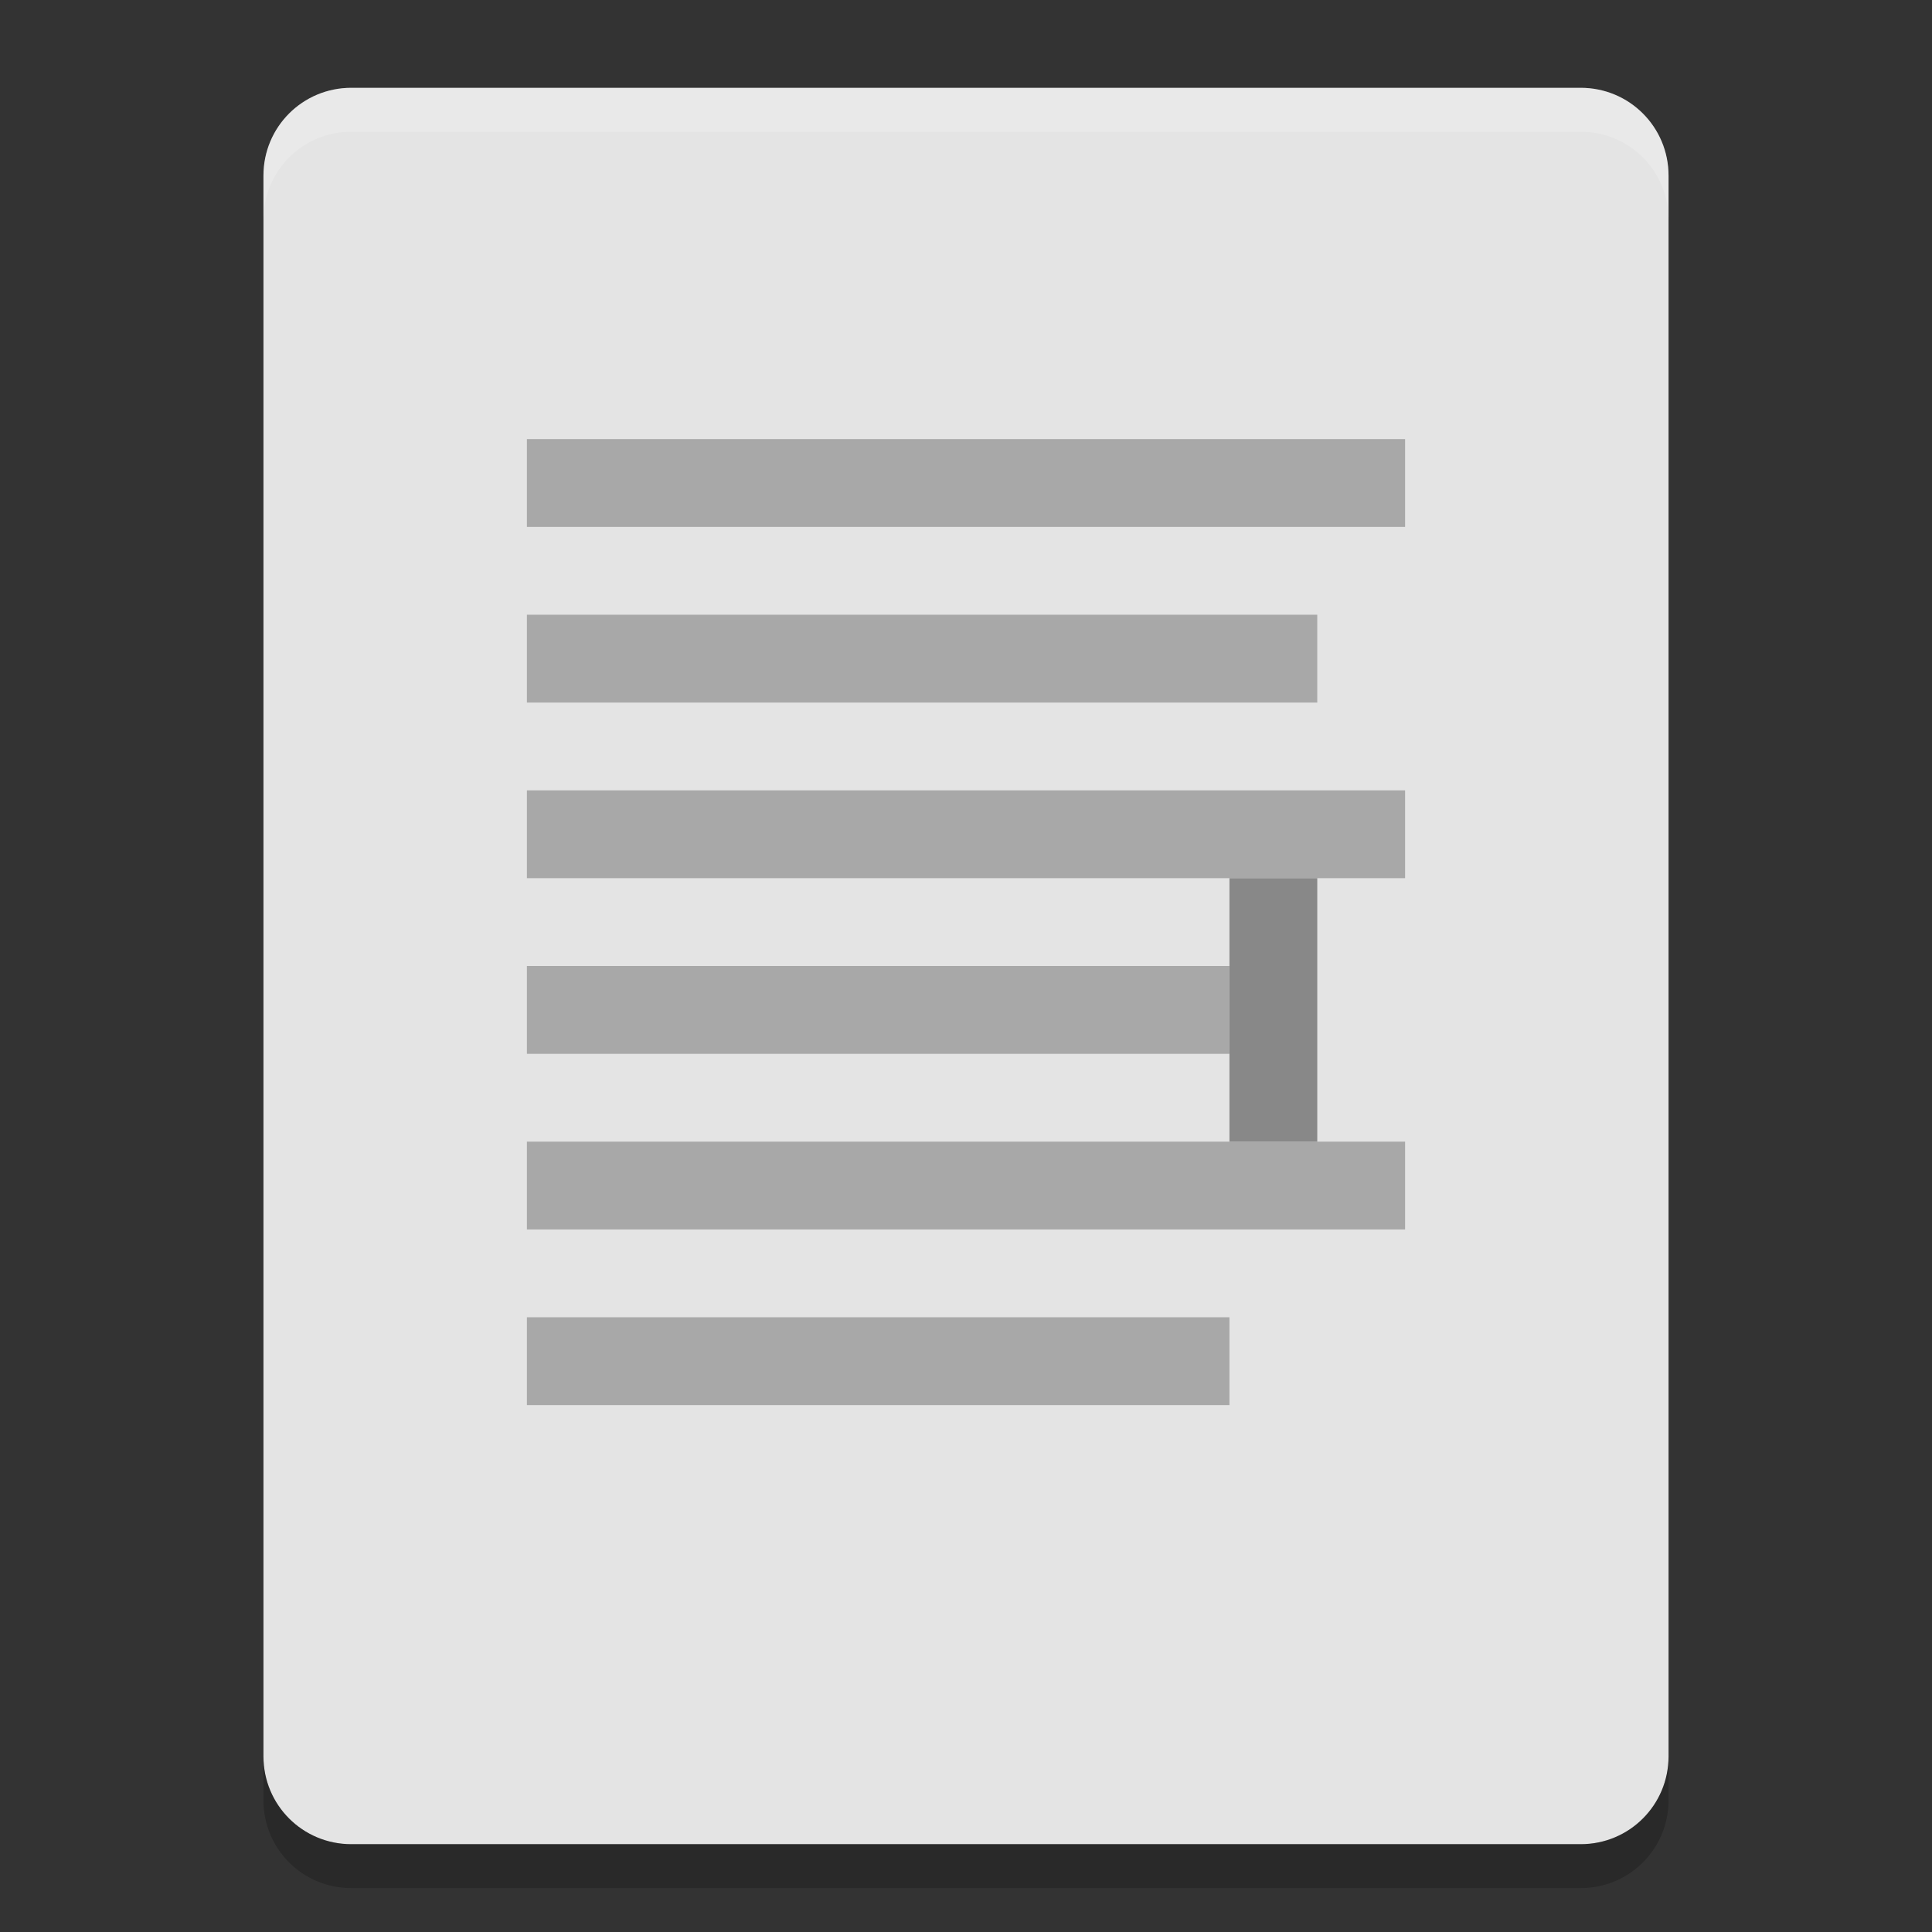<svg xmlns="http://www.w3.org/2000/svg" width="22" height="22" version="1">
 <rect width="100%" height="100%" fill="#333333" stroke="none"/>
 <path style="fill:#e4e4e4" d="m19 20v-18c0-0.554-0.446-1-1-1h-14c-0.554 0-1 0.446-1 1v18c0 0.554 0.446 1 1 1h14c0.554 0 1-0.446 1-1z"/>
 <path style="fill:#a8a8a8" d="m6 5h10v1h-10z"/>
 <path style="fill:#a8a8a8" d="m6 11h8v1h-8z"/>
 <path style="fill:#a8a8a8" d="m6 7h9v1h-9z"/>
 <path style="fill:#a8a8a8" d="m6 13h10v1h-10z"/>
 <path style="fill:#a8a8a8" d="m6 9h10v1h-10z"/>
 <path style="fill:#a8a8a8" d="m6 15h8v1h-8z"/>
 <path style="opacity:.2;fill:#ffffff" d="m4 1c-0.554 0-1 0.446-1 1v0.5c0-0.554 0.446-1 1-1h14c0.554 0 1 0.446 1 1v-0.5c0-0.554-0.446-1-1-1z"/>
 <path style="opacity:.2" d="m3 20v0.5c0 0.554 0.446 1 1 1h14c0.554 0 1-0.446 1-1v-0.5c0 0.554-0.446 1-1 1h-14c-0.554 0-1-0.446-1-1z"/>
 <rect style="fill:#888888" width="1" height="3" x="14" y="10"/>
</svg>

